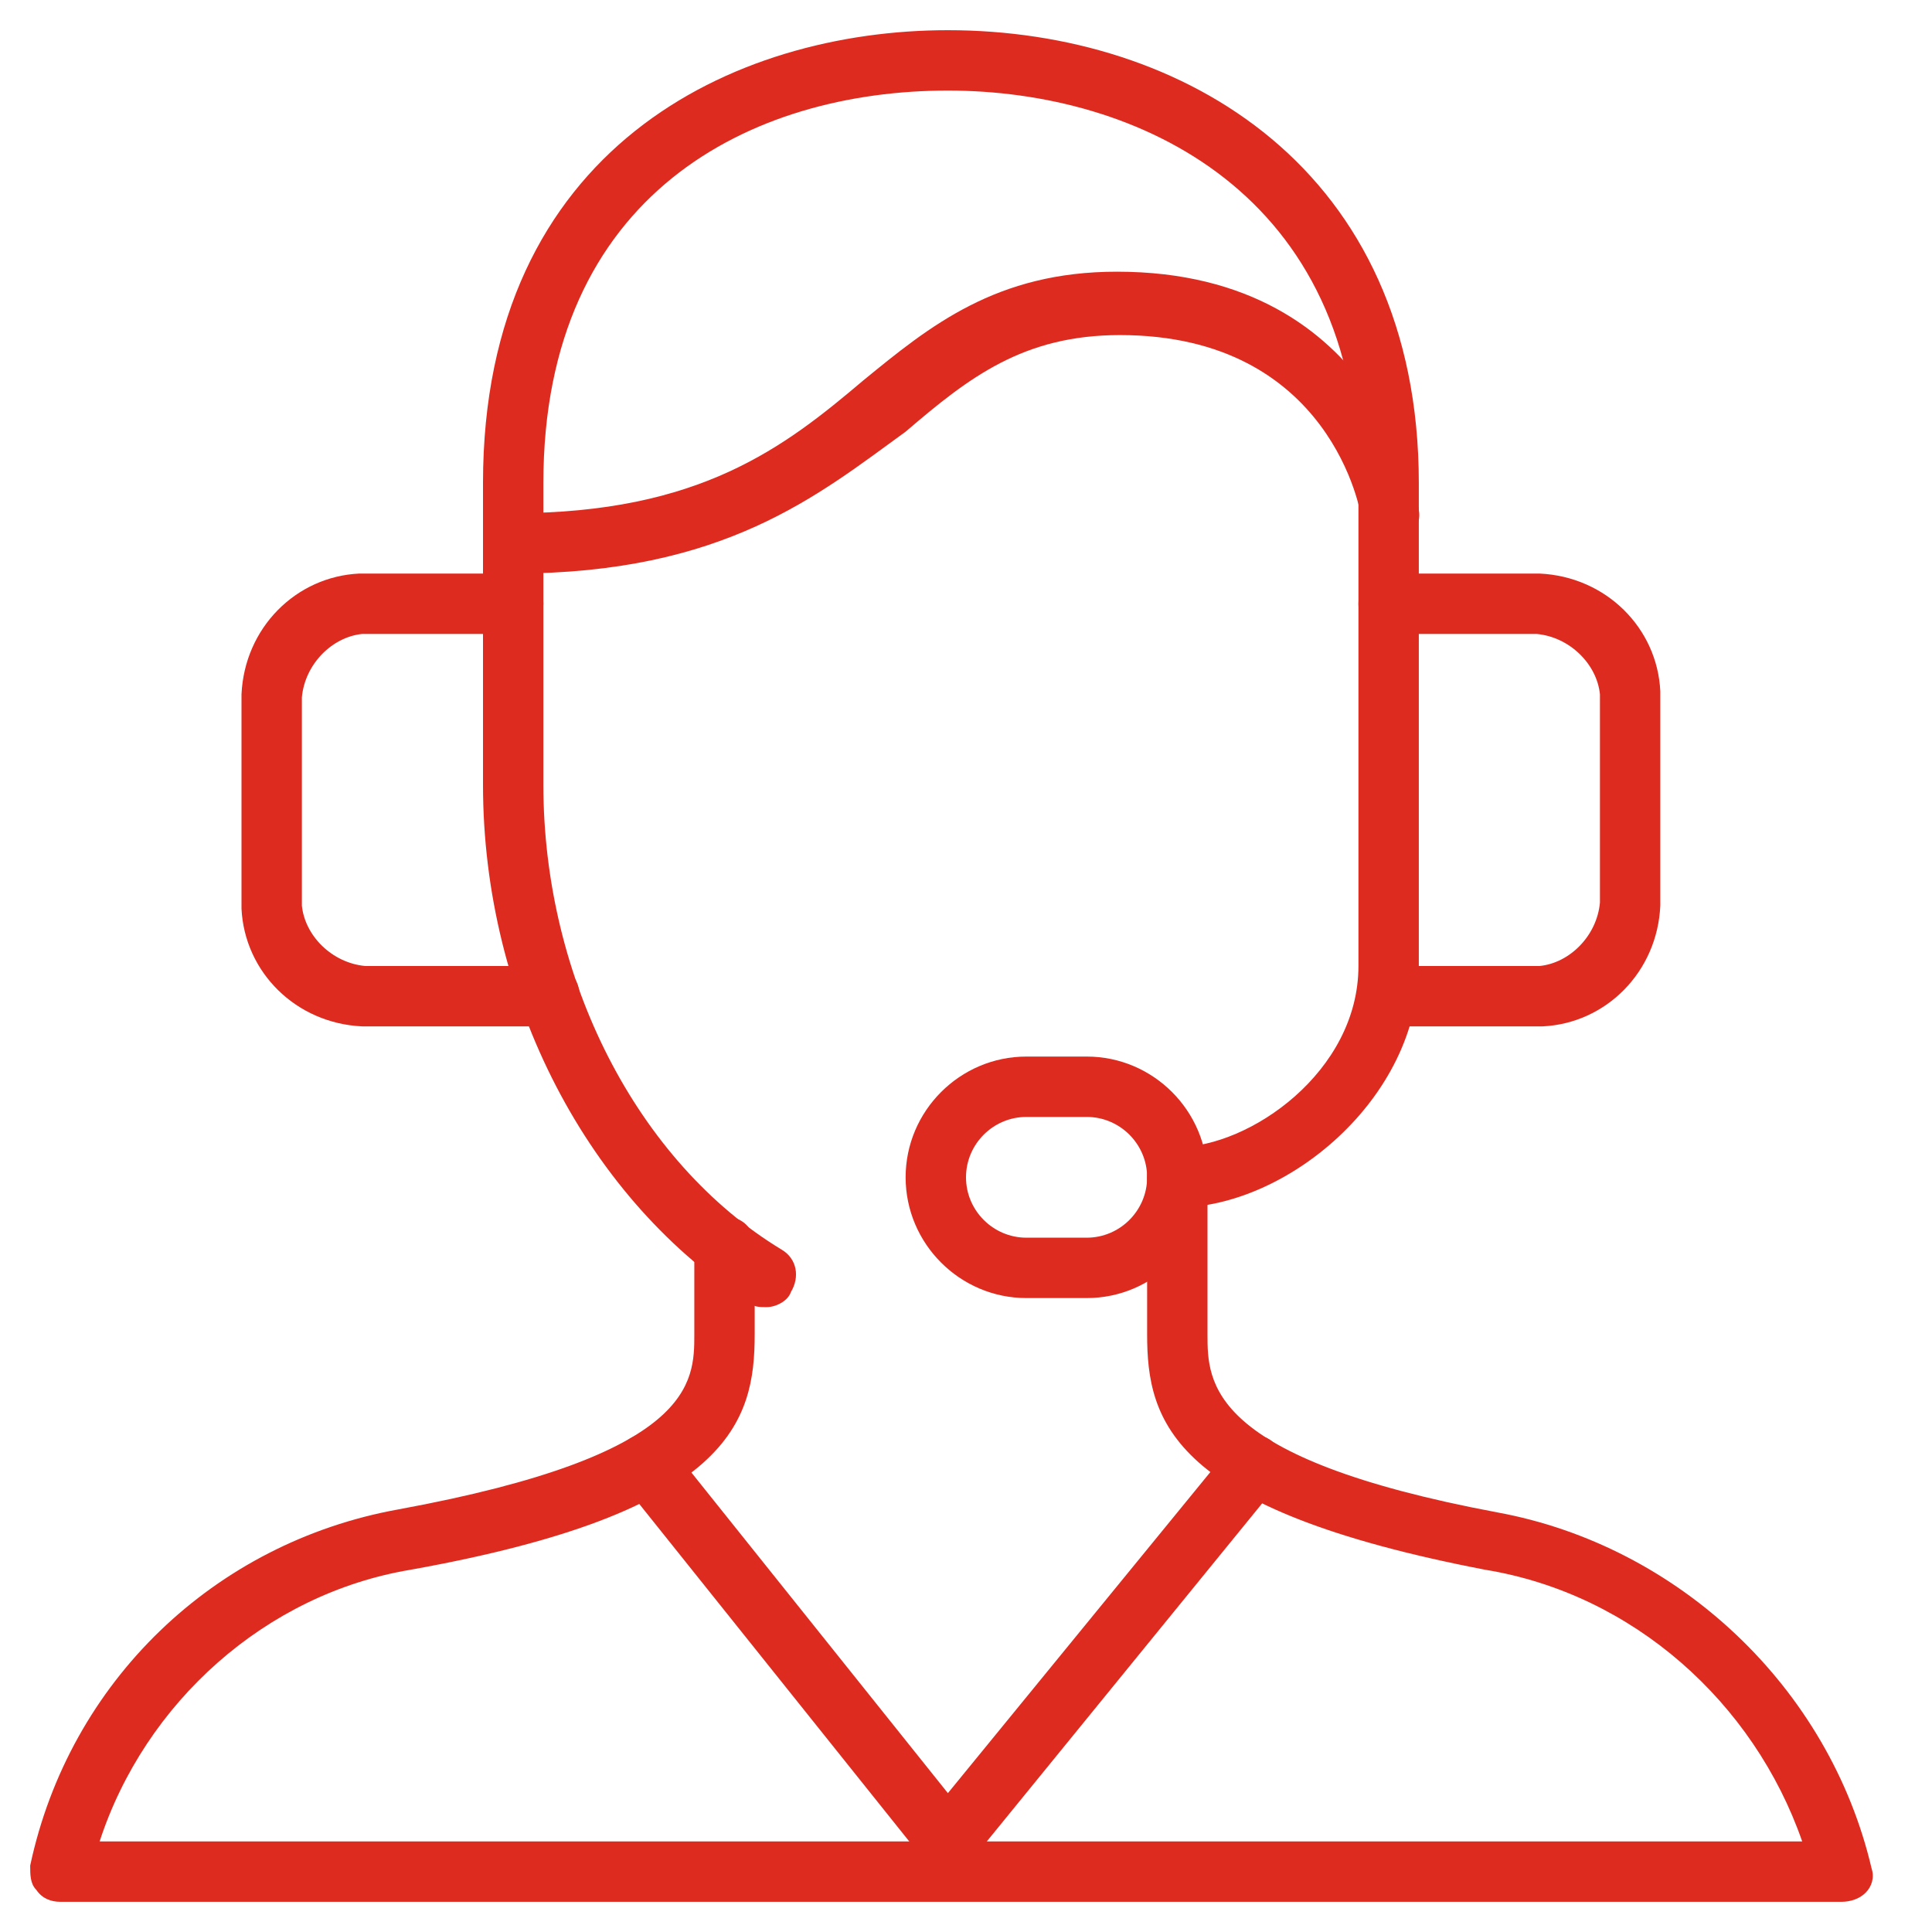 <svg id="Шар_1" xmlns="http://www.w3.org/2000/svg" viewBox="0 0 64 64"><style>.st0{fill:#de2b20}</style><path class="st0" d="M46 34c-.6 0-1-.4-1-1s.4-1 1-1h5c1-.1 1.9-1 2-2.1V23c-.1-1-1-1.9-2.1-2H46c-.6 0-1-.4-1-1s.4-1 1-1h5c2.2.1 3.9 1.8 4 3.9V30c-.1 2.2-1.8 3.9-3.9 4H46zm-27.8 0H12c-2.2-.1-3.9-1.8-4-3.9V23c.1-2.2 1.8-3.9 3.9-4H17c.6 0 1 .4 1 1s-.4 1-1 1h-5c-1 .1-1.9 1-2 2.1V30c.1 1 1 1.9 2.1 2h6.1c.6 0 1 .4 1 1s-.4 1-1 1z"/><path class="st0" d="M25.4 43.3c-.2 0-.4 0-.5-.1C19.5 39.8 16 33.1 16 26V16C16 4.9 24.3 1 31.4 1 39.2 1 47 5.6 47 16v16c0 4.4-4.4 8-8 8-.6 0-1-.4-1-1s.4-1 1-1c2.4 0 6-2.5 6-6V16c0-9.6-7.3-13-13.6-13C24.9 3 18 6.4 18 16v10c0 6.4 3.1 12.5 7.9 15.4.5.3.6.9.3 1.4-.1.3-.5.5-.8.5z"/><path class="st0" d="M61 63H2c-.3 0-.6-.1-.8-.4-.2-.2-.2-.5-.2-.8C2.3 55.7 7.1 51.1 13.2 50c9.8-1.8 9.8-4.2 9.8-5.8v-2.9c0-.6.4-1 1-1s1 .4 1 1v2.9c0 2.9-.8 5.9-11.4 7.8-4.8.8-8.8 4.4-10.3 9h56.4c-1.6-4.6-5.6-8.2-10.5-9C38.8 50 38 47.1 38 44.2V39c0-.6.4-1 1-1s1 .4 1 1v5.2c0 1.6 0 4.1 9.6 5.9 6 1.1 11 5.8 12.4 11.8.1.3 0 .6-.2.8-.2.2-.5.3-.8.3z"/><path class="st0" d="M36 43h-2c-2.2 0-4-1.8-4-4s1.8-4 4-4h2c2.2 0 4 1.8 4 4s-1.8 4-4 4zm-2-6c-1.1 0-2 .9-2 2s.9 2 2 2h2c1.1 0 2-.9 2-2s-.9-2-2-2h-2zm-2.6 25c-.3 0-.6-.1-.8-.4l-10-12.5c-.3-.4-.3-1.1.2-1.4.4-.3 1.1-.3 1.4.2l9.2 11.5 9.4-11.5c.3-.4 1-.5 1.4-.1.4.3.5 1 .1 1.4L32.2 61.6c-.2.3-.5.4-.8.4zM17 19c-.6 0-1-.4-1-1s.4-1 1-1c6.2 0 9-2.2 11.6-4.4C30.8 10.8 33 9 37 9c8.8 0 10 7.8 10 7.9.1.5-.3 1.1-.8 1.1-.5.1-1.1-.3-1.1-.8 0-.2-1-6.1-8-6.1-3.2 0-5 1.4-7.1 3.2-2.9 2.1-6 4.7-13 4.7z"/></svg>